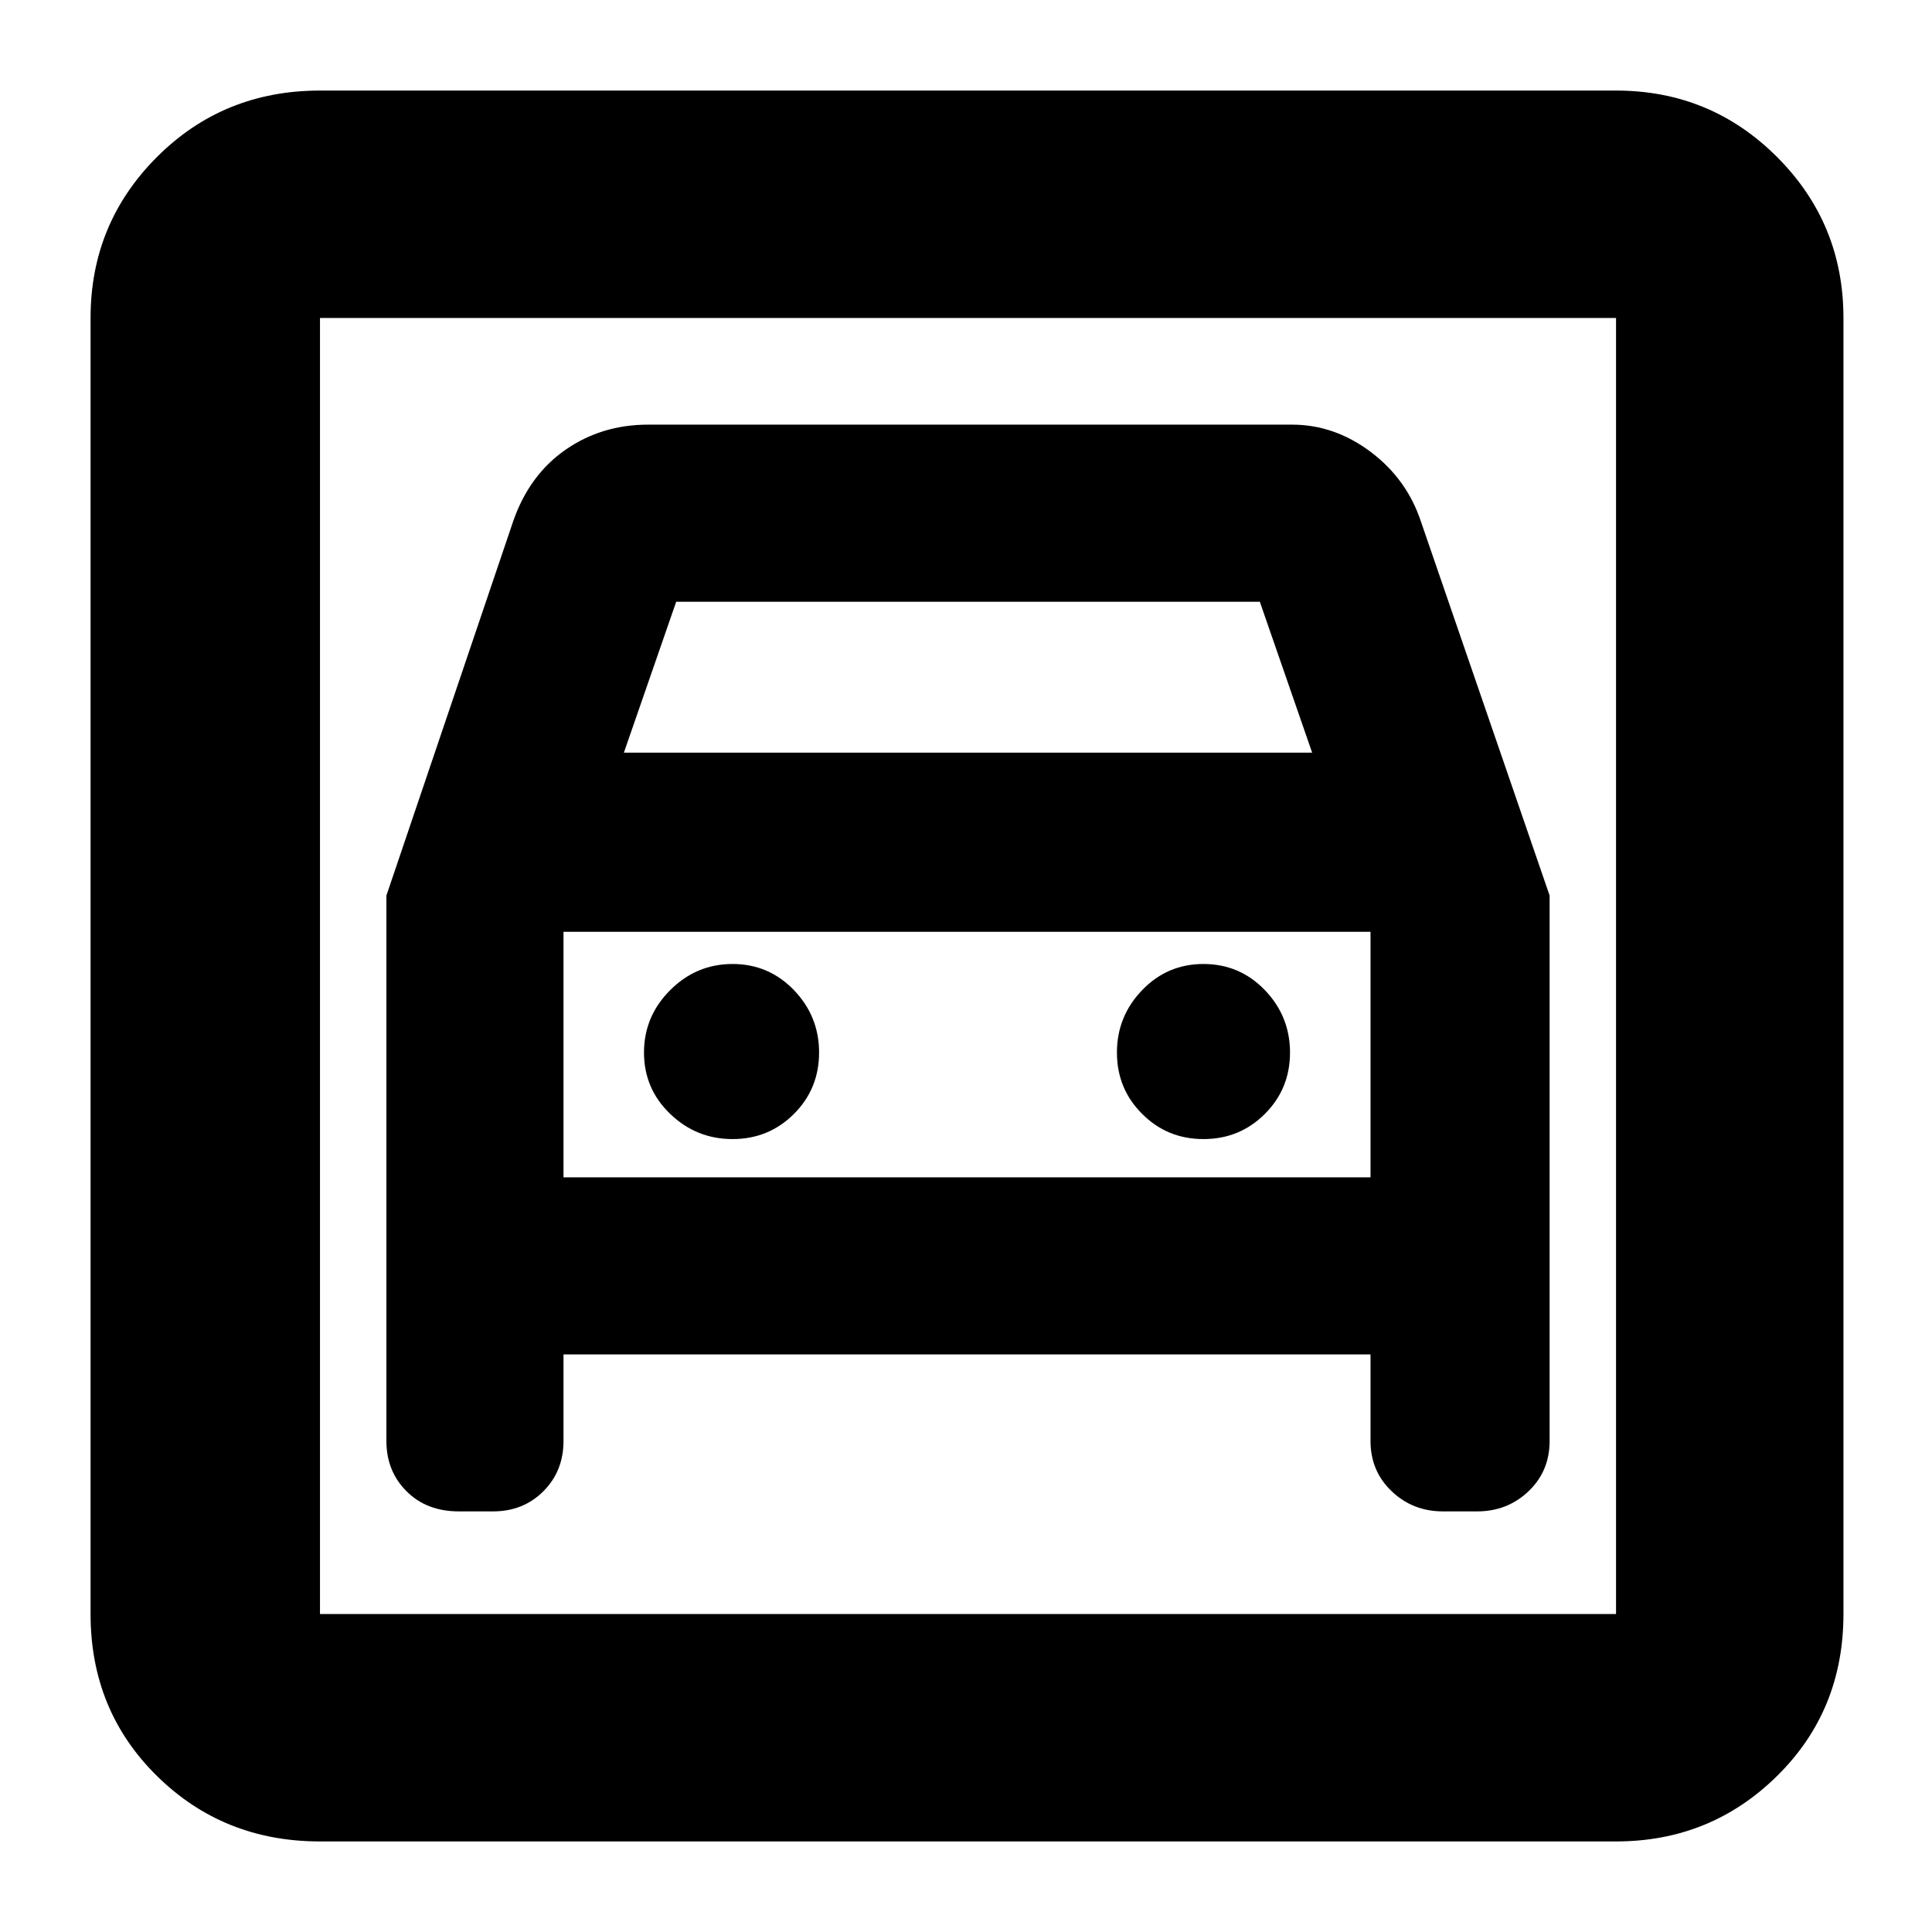 <svg xmlns="http://www.w3.org/2000/svg" height="24" width="24"><path d="M3.975 22.875Q2.775 22.875 1.95 22.062Q1.125 21.25 1.125 20.05V3.95Q1.125 2.775 1.95 1.95Q2.775 1.125 3.975 1.125H20.075Q21.25 1.125 22.075 1.95Q22.9 2.775 22.9 3.95V20.05Q22.9 21.25 22.075 22.062Q21.25 22.875 20.075 22.875ZM3.975 20.05H20.075Q20.075 20.05 20.075 20.05Q20.075 20.05 20.075 20.05V3.95Q20.075 3.95 20.075 3.95Q20.075 3.95 20.075 3.95H3.975Q3.975 3.95 3.975 3.95Q3.975 3.95 3.975 3.95V20.05Q3.975 20.05 3.975 20.05Q3.975 20.05 3.975 20.05ZM9.1 14.15Q9.55 14.15 9.863 13.837Q10.175 13.525 10.175 13.075Q10.175 12.625 9.863 12.3Q9.55 11.975 9.1 11.975Q8.65 11.975 8.325 12.3Q8 12.625 8 13.075Q8 13.525 8.325 13.837Q8.65 14.15 9.1 14.15ZM14.95 14.15Q15.4 14.15 15.713 13.837Q16.025 13.525 16.025 13.075Q16.025 12.625 15.713 12.3Q15.4 11.975 14.95 11.975Q14.5 11.975 14.188 12.3Q13.875 12.625 13.875 13.075Q13.875 13.525 14.188 13.837Q14.5 14.15 14.95 14.15ZM4.8 11.125V17.9Q4.8 18.275 5.05 18.525Q5.3 18.775 5.7 18.775H6.125Q6.5 18.775 6.75 18.525Q7 18.275 7 17.9V16.825H17.025V17.9Q17.025 18.275 17.288 18.525Q17.55 18.775 17.925 18.775H18.35Q18.725 18.775 18.988 18.525Q19.25 18.275 19.25 17.9V11.125L17.65 6.475Q17.475 5.95 17.025 5.612Q16.575 5.275 16.05 5.275H8.05Q7.475 5.275 7.025 5.587Q6.575 5.9 6.375 6.475ZM7.75 9.35 8.4 7.475H15.65L16.3 9.35ZM3.975 3.95Q3.975 3.95 3.975 3.95Q3.975 3.95 3.975 3.95V20.05Q3.975 20.05 3.975 20.05Q3.975 20.05 3.975 20.05Q3.975 20.05 3.975 20.05Q3.975 20.05 3.975 20.05V3.95Q3.975 3.95 3.975 3.95Q3.975 3.95 3.975 3.95ZM7 14.625V11.575H17.025V14.625Z"/></svg>